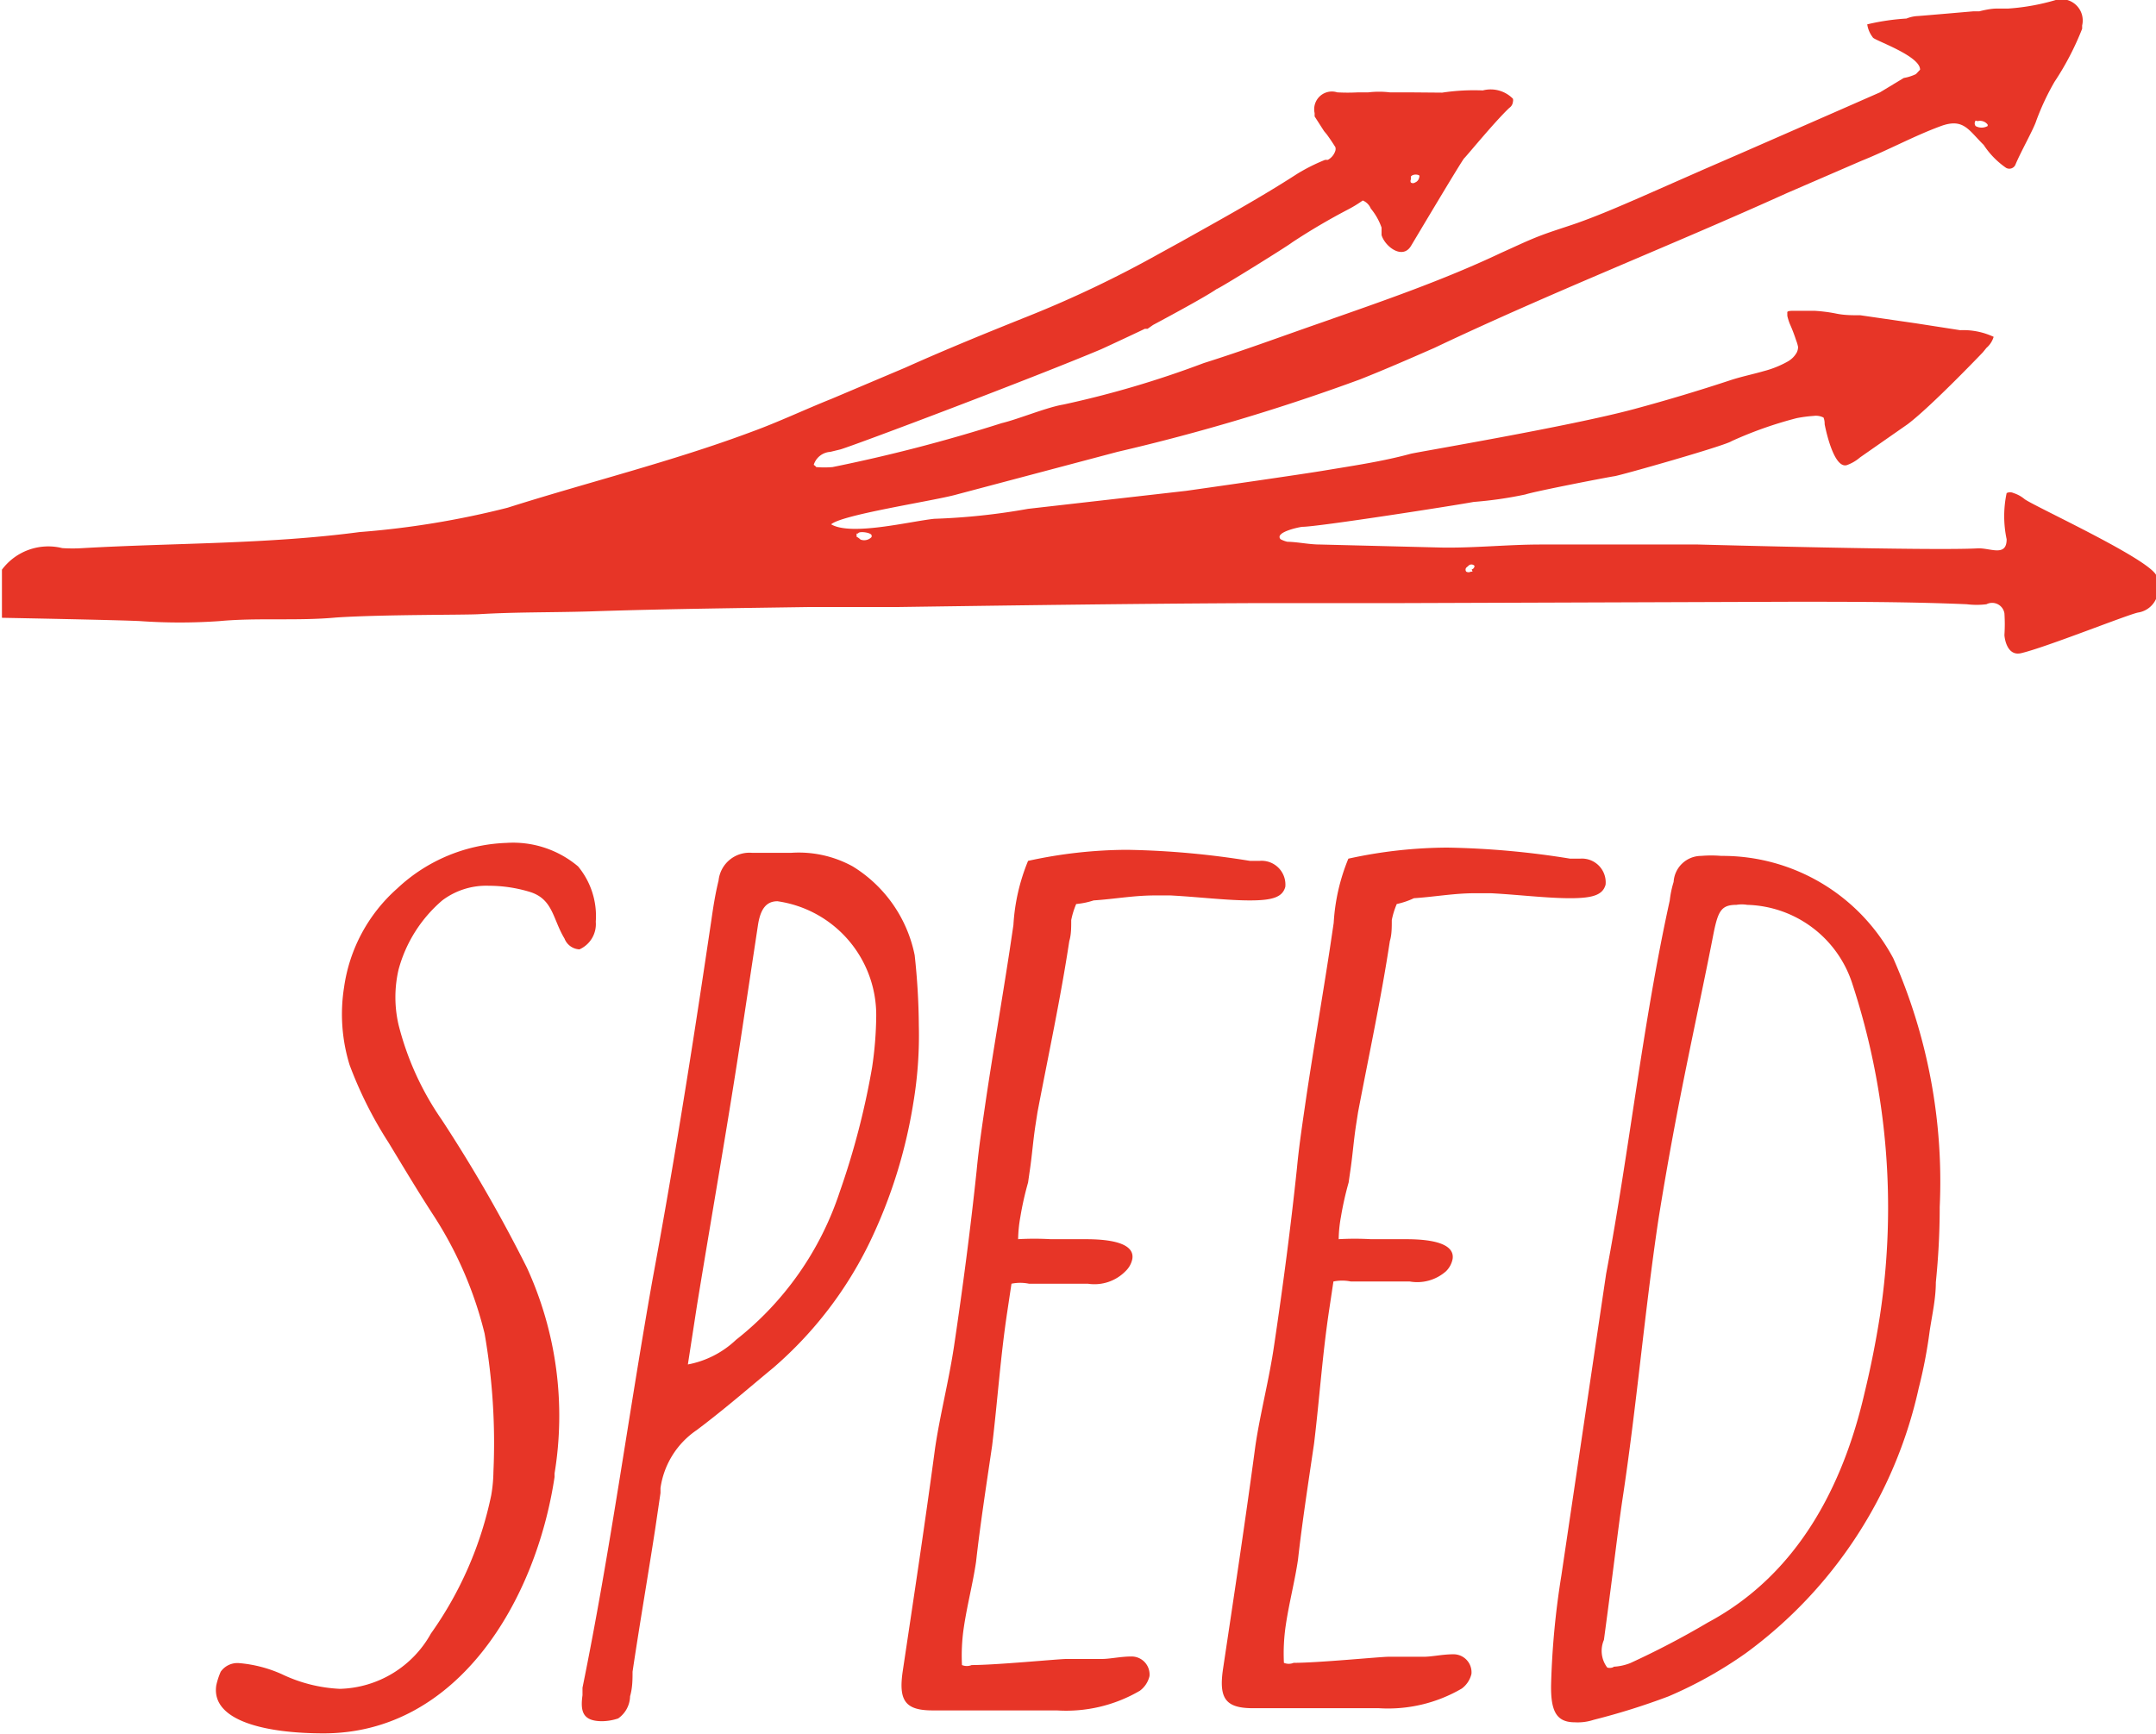<svg id="Layer_1" data-name="Layer 1" xmlns="http://www.w3.org/2000/svg" viewBox="0 0 77.95 62.69"><defs><style>.cls-1,.cls-2{fill:#e73527;}.cls-2{fill-rule:evenodd;}</style></defs><title>runsig_icon_stacked_speed</title><path class="cls-1" d="M31.44,172.6c-0.43-.71-0.41-1.43-1.26-1.69a5.12,5.12,0,0,0-1.48-.22,2.64,2.64,0,0,0-1.68.53,5,5,0,0,0-1.58,2.5,4.43,4.43,0,0,0,0,2A10.55,10.55,0,0,0,27,179.15a53.17,53.17,0,0,1,3.08,5.35,12.84,12.84,0,0,1,1,7.44l0,0.13c-0.67,4.46-3.49,9.27-8.35,9.27-2.09,0-4.08-.45-3.88-1.74a2.65,2.65,0,0,1,.16-0.49,0.74,0.74,0,0,1,.67-0.31,4.74,4.74,0,0,1,1.54.4,5.43,5.43,0,0,0,2.1.53,3.88,3.88,0,0,0,3.29-2,13.27,13.27,0,0,0,2.18-5,5.31,5.31,0,0,0,.08-0.85,23,23,0,0,0-.32-5,13.93,13.93,0,0,0-1.82-4.23c-0.58-.89-1.11-1.78-1.65-2.67a14.56,14.56,0,0,1-1.41-2.81,6.22,6.22,0,0,1-.2-2.81,5.86,5.86,0,0,1,1.92-3.57,6.07,6.07,0,0,1,3.95-1.65,3.64,3.64,0,0,1,2.59.85,2.81,2.81,0,0,1,.64,2,1,1,0,0,1-.59,1A0.61,0.61,0,0,1,31.44,172.6Z" transform="translate(-11.03 -138.66)"/><path class="cls-1" d="M32.8,200.9c-0.71,0-.79-0.36-0.71-0.94l0-.27c1-4.9,1.66-9.85,2.53-14.75,0.71-3.83,1.33-7.67,1.91-11.54l0.22-1.47c0.07-.49.14-0.94,0.26-1.43a1.12,1.12,0,0,1,1.22-1c0.45,0,.94,0,1.39,0a4.05,4.05,0,0,1,2.24.49,4.9,4.9,0,0,1,2.24,3.21,24.69,24.69,0,0,1,.15,2.54,14.8,14.8,0,0,1-.2,2.81,18.18,18.18,0,0,1-1.56,5A14.12,14.12,0,0,1,39,188.11c-0.92.76-1.79,1.52-2.79,2.27a3.05,3.05,0,0,0-1.3,2.09l0,0.18-0.19,1.29c-0.26,1.69-.56,3.43-0.82,5.17,0,0.27,0,.58-0.09.89a1,1,0,0,1-.43.8A1.88,1.88,0,0,1,32.8,200.9ZM35.9,188a3.45,3.45,0,0,0,1.74-.89,11.29,11.29,0,0,0,3.75-5.35,27.87,27.87,0,0,0,1.17-4.5,13.25,13.25,0,0,0,.15-1.87,4.16,4.16,0,0,0-3.57-4.14c-0.4,0-.62.27-0.71,0.89l-0.58,3.83c-0.49,3.25-1.06,6.46-1.62,9.89Z" transform="translate(-11.03 -138.66)"/><path class="cls-1" d="M49.94,171.35a2.91,2.91,0,0,0-.18.58c0,0.27,0,.53-0.07.76-0.31,2.05-.76,4.14-1.15,6.19l-0.07.45c-0.09.58-.13,1.16-0.22,1.74l-0.05.35a11.25,11.25,0,0,0-.28,1.25,4.87,4.87,0,0,0-.08.8,10.17,10.17,0,0,1,1.17,0h1.2c0.45,0,1.87,0,1.76.71a0.84,0.84,0,0,1-.25.45,1.57,1.57,0,0,1-1.36.45c-0.62,0-1.24,0-2.13,0a1.57,1.57,0,0,0-.63,0l-0.15,1c-0.25,1.65-.35,3.21-0.55,4.86-0.21,1.43-.43,2.85-0.58,4.19-0.11.76-.32,1.56-0.44,2.36a6.91,6.91,0,0,0-.07,1.38,0.46,0.46,0,0,0,.35,0c0.89,0,3.15-.22,3.42-0.22s0.8,0,1.28,0c0.31,0,.68-0.09,1.08-0.09a0.65,0.65,0,0,1,.65.71,0.92,0.92,0,0,1-.35.53,5.28,5.28,0,0,1-3,.71c-0.94,0-1.92,0-4.33,0H44.75c-1,0-1.24-.36-1.08-1.43,0.4-2.67.82-5.44,1.17-8.07,0.18-1.2.49-2.4,0.68-3.65,0.32-2.14.6-4.28,0.82-6.37,0.08-.85.21-1.69,0.34-2.59,0.26-1.74.57-3.52,0.85-5.35l0.14-.94a7.14,7.14,0,0,1,.53-2.32,16.93,16.93,0,0,1,3.58-.4,30.63,30.63,0,0,1,4.44.4c0.13,0,.22,0,0.35,0a0.86,0.86,0,0,1,.93.94c-0.1.36-.43,0.49-1.28,0.49s-1.9-.13-2.87-0.18c-0.18,0-.39,0-0.57,0-0.76,0-1.45.13-2.21,0.18A2.85,2.85,0,0,1,49.94,171.35Z" transform="translate(-11.03 -138.66)"/><path class="cls-1" d="M61.53,171.35a2.9,2.9,0,0,0-.18.58c0,0.27,0,.53-0.07.76-0.31,2.05-.76,4.14-1.15,6.19l-0.07.45c-0.09.58-.13,1.16-0.22,1.74l-0.05.35a11.57,11.57,0,0,0-.28,1.25,4.75,4.75,0,0,0-.08.8,10.13,10.13,0,0,1,1.16,0h1.2c0.45,0,1.86,0,1.76.71a0.85,0.85,0,0,1-.24.45A1.57,1.57,0,0,1,62,185c-0.62,0-1.24,0-2.13,0a1.57,1.57,0,0,0-.63,0l-0.15,1c-0.25,1.65-.35,3.21-0.55,4.86-0.21,1.43-.43,2.85-0.58,4.19-0.11.76-.32,1.56-0.44,2.36a6.9,6.9,0,0,0-.07,1.38,0.46,0.46,0,0,0,.35,0c0.89,0,3.15-.22,3.42-0.22s0.8,0,1.28,0c0.31,0,.68-0.09,1.08-0.09a0.65,0.65,0,0,1,.65.71,0.92,0.92,0,0,1-.35.53,5.28,5.28,0,0,1-3,.71c-0.94,0-1.92,0-4.33,0H56.33c-1,0-1.24-.36-1.08-1.43,0.4-2.67.82-5.44,1.17-8.07,0.18-1.2.5-2.4,0.68-3.65,0.32-2.14.6-4.28,0.82-6.37,0.08-.85.21-1.69,0.34-2.59,0.26-1.74.57-3.52,0.85-5.35l0.14-.94a7.14,7.14,0,0,1,.53-2.32,16.93,16.93,0,0,1,3.58-.4,30.63,30.63,0,0,1,4.44.4c0.13,0,.22,0,0.35,0a0.86,0.86,0,0,1,.93.94c-0.1.36-.43,0.49-1.28,0.49s-1.9-.13-2.87-0.18c-0.18,0-.39,0-0.57,0-0.76,0-1.45.13-2.21,0.18A2.84,2.84,0,0,1,61.53,171.35Z" transform="translate(-11.03 -138.66)"/><path class="cls-1" d="M69.1,184.72c0.85-4.5,1.31-9,2.3-13.5a3.58,3.58,0,0,1,.14-0.67,1,1,0,0,1,1-.94,4.21,4.21,0,0,1,.72,0,7,7,0,0,1,6.22,3.7,20,20,0,0,1,1.68,9c0,0.94-.05,1.83-0.14,2.72,0,0.58-.13,1.16-0.22,1.74a17.57,17.57,0,0,1-.4,2.09,16.19,16.19,0,0,1-6.25,9.58A15.1,15.1,0,0,1,71.36,200a24.8,24.8,0,0,1-2.71.85,1.84,1.84,0,0,1-.68.09c-0.67,0-.88-0.4-0.86-1.38a29.42,29.42,0,0,1,.37-3.92Zm0.27,14.21a1.91,1.91,0,0,0,.6-0.13,30.6,30.6,0,0,0,2.81-1.47c3.25-1.74,4.89-4.95,5.66-8.29q0.34-1.4.56-2.81a26,26,0,0,0-1-12,4.11,4.11,0,0,0-3.8-2.85,1.18,1.18,0,0,0-.39,0c-0.54,0-.66.22-0.82,1-0.58,3-1.3,6-2,10.38-0.5,3.34-.79,6.77-1.3,10.12-0.16,1.07-.28,2.18-0.67,5.08a1,1,0,0,0,.12,1A0.31,0.31,0,0,0,69.37,198.94Z" transform="translate(-11.03 -138.66)"/><path class="cls-2" d="M89,159.71h0v-0.07h0v0h0l0-.15c-0.18-.58-4.4-2.51-4.77-2.78a1.17,1.17,0,0,0-.4-0.22,0.29,0.29,0,0,0-.25,0,4,4,0,0,0,0,1.67c0,0.66-.61.3-1.06,0.33-1.65.09-9.69-.13-10.1-0.14l-2.19,0c-0.61,0-1.22,0-1.83,0l-1.66,0c-1.19,0-2.4.13-3.59,0.11l-4.39-.11c-0.41,0-.78-0.09-1.19-0.1a1.07,1.07,0,0,1-.24-0.09c-0.24-.26.72-0.45,0.79-0.45,0.56,0,5.56-.78,6.19-0.9a14.16,14.16,0,0,0,1.87-.27c0.37-.12,3-0.63,3.22-0.66s4-1.1,4.24-1.27a14.25,14.25,0,0,1,2.35-.83,4.86,4.86,0,0,1,.61-0.08,0.6,0.6,0,0,1,.36.06A0.61,0.61,0,0,1,77,154s0.3,1.62.8,1.48a1.5,1.5,0,0,0,.48-0.28L80,154c0.85-.64,2.72-2.6,2.72-2.6l0.13-.16a0.84,0.84,0,0,0,.26-0.4,2.59,2.59,0,0,0-1.21-.24l-1.61-.25-2-.29c-0.33,0-.6,0-0.92-0.07a5.75,5.75,0,0,0-.72-0.09c-0.25,0-.61,0-0.82,0s-0.18.06-.18,0.06l0,0.12a1.93,1.93,0,0,0,.09.29,6.12,6.12,0,0,1,.23.6,1.38,1.38,0,0,1,.07.24,0.49,0.49,0,0,1-.05.2,0.86,0.86,0,0,1-.32.32,3.62,3.62,0,0,1-.87.35c-0.38.11-.77,0.19-1.15,0.31q-1.75.58-3.53,1.06c-2.33.63-7.87,1.56-8.09,1.62-0.77.21-1.57,0.35-2.36,0.48l-0.67.11c-0.87.15-4.8,0.71-5.09,0.75l-5.71.65a23.57,23.57,0,0,1-3.39.36c-0.87.09-3,.63-3.73,0.2,0.38-.34,3.47-0.81,4.43-1.05L51.43,155a73.72,73.72,0,0,0,8.77-2.62c0.91-.36,1.8-0.75,2.69-1.14,4.21-2,8.53-3.69,12.75-5.6l2.68-1.16c1-.4,1.9-0.9,2.88-1.26,0.82-.3,1,0.14,1.55.68a3,3,0,0,0,.81.83,0.24,0.24,0,0,0,.34-0.12c0.17-.42.66-1.29,0.75-1.58a9,9,0,0,1,.66-1.41,10.19,10.19,0,0,0,1-1.92h0v-0.12a0.77,0.77,0,0,0-.92-0.93,7.94,7.94,0,0,1-1.76.32v0H83.44v0H83.22c-0.19,0-.44.05-0.63,0.1H82.37v0s-1.84.16-2,.17a1.23,1.23,0,0,0-.41.09,8.37,8.37,0,0,0-1.42.21s0,0,0,0a1,1,0,0,0,.2.47c0,0.09,1.72.66,1.71,1.17h0v0l-0.15.16a1.66,1.66,0,0,1-.44.14L79,142l-1.64.72-3.29,1.44-1.45.63-2.27,1c-0.76.33-1.52,0.66-2.31,0.94-0.46.16-.93,0.3-1.39,0.48s-0.89.39-1.34,0.59c-2.11,1-4.3,1.75-6.49,2.52-1.47.51-2.78,1-4.27,1.47a35.71,35.71,0,0,1-5.08,1.5c-0.6.1-1.63,0.53-2.22,0.67a58.46,58.46,0,0,1-6.12,1.59,3.49,3.49,0,0,1-.59,0,0.3,0.3,0,0,0-.09-0.08,0.67,0.67,0,0,1,.6-0.47l0.37-.09c0.68-.21,7-2.6,9.42-3.62,0.18-.08,1.57-0.73,1.58-0.74l0.1,0,0.2-.14s1.88-1,2.3-1.3c0.07,0,2.61-1.58,2.72-1.68a23,23,0,0,1,2-1.18,4.48,4.48,0,0,0,.56-0.34,0.53,0.53,0,0,1,.29.29,2.22,2.22,0,0,1,.39.69l0,0.27c0.12,0.41.75,0.9,1.06,0.4,0.08-.13,1.85-3.11,1.93-3.18s1.1-1.32,1.63-1.82a0.3,0.3,0,0,0,.13-0.22,0.23,0.23,0,0,0,0-.11,1.13,1.13,0,0,0-1.09-.3,7.68,7.68,0,0,0-1.47.08L62,142H61.28a3.26,3.26,0,0,0-.78,0H60.3v0l-0.17,0a7,7,0,0,1-.75,0,0.64,0.64,0,0,0-.82.75l0,0.12,0.34,0.53L59,143.52q0.16,0.22.31,0.46a0.24,0.24,0,0,1,0,.13,0.57,0.57,0,0,1-.27.33l-0.1,0v0a6.72,6.72,0,0,0-1,.5c-1.36.88-2.8,1.67-4.21,2.46l-0.8.44a40.52,40.52,0,0,1-4.69,2.24c-1.5.6-3,1.21-4.47,1.87l-2.67,1.13c-1,.4-1.92.84-2.91,1.2-2.86,1.07-5.91,1.82-8.81,2.74a31.57,31.57,0,0,1-5.35.88c-3.31.44-6.67,0.39-10,.58a5.61,5.61,0,0,1-.75,0,2.09,2.09,0,0,0-2.18.78v0h0l0,0.1h0v0.07h0v0.1h0l0,1V161s4.29,0.08,5,.12a20.51,20.51,0,0,0,2.86,0c1.39-.13,2.83,0,4.22-0.13,1.65-.11,4.61-0.09,5.16-0.12,1.33-.08,2.62-0.06,4-0.1,2.67-.09,5.34-0.12,8-0.16l3.19,0c4.23-.06,8.46-0.12,12.69-0.14l5.1,0,14.51-.05c2.1,0,4.21,0,6.31.09a2.89,2.89,0,0,0,.71,0,0.45,0.45,0,0,1,.65.33,6,6,0,0,1,0,.78c0,0.08.08,0.78,0.6,0.66,0.87-.2,3.84-1.39,4.23-1.47a0.85,0.85,0,0,0,.72-0.94m-6.52-16.83a0.35,0.35,0,0,1,.36.12l0,0a0.09,0.09,0,0,1,0,.06,0.45,0.45,0,0,1-.43,0,0.16,0.16,0,0,1,0-.2M62.09,145a0.3,0.3,0,0,1,.25,0,0.1,0.1,0,0,1,0,.08,0.24,0.24,0,0,1-.15.18,0.13,0.13,0,0,1-.15,0,0.12,0.12,0,0,1,0-.11s0-.07,0-0.11M42.56,158.06a0.37,0.37,0,0,1-.42.11,0.53,0.53,0,0,0-.14-0.1V158h0c0-.1,0,0,0.07-0.07s0.57,0,.46.14m21.74,1.26s0,0-.06,0a0.17,0.17,0,0,1-.17,0,0.12,0.12,0,0,1,0-.14l0.08-.07a0.15,0.15,0,0,1,.22,0s0,0,0,0a0.13,0.13,0,0,1-.1.13" transform="translate(-11.03 -138.66)"/></svg>